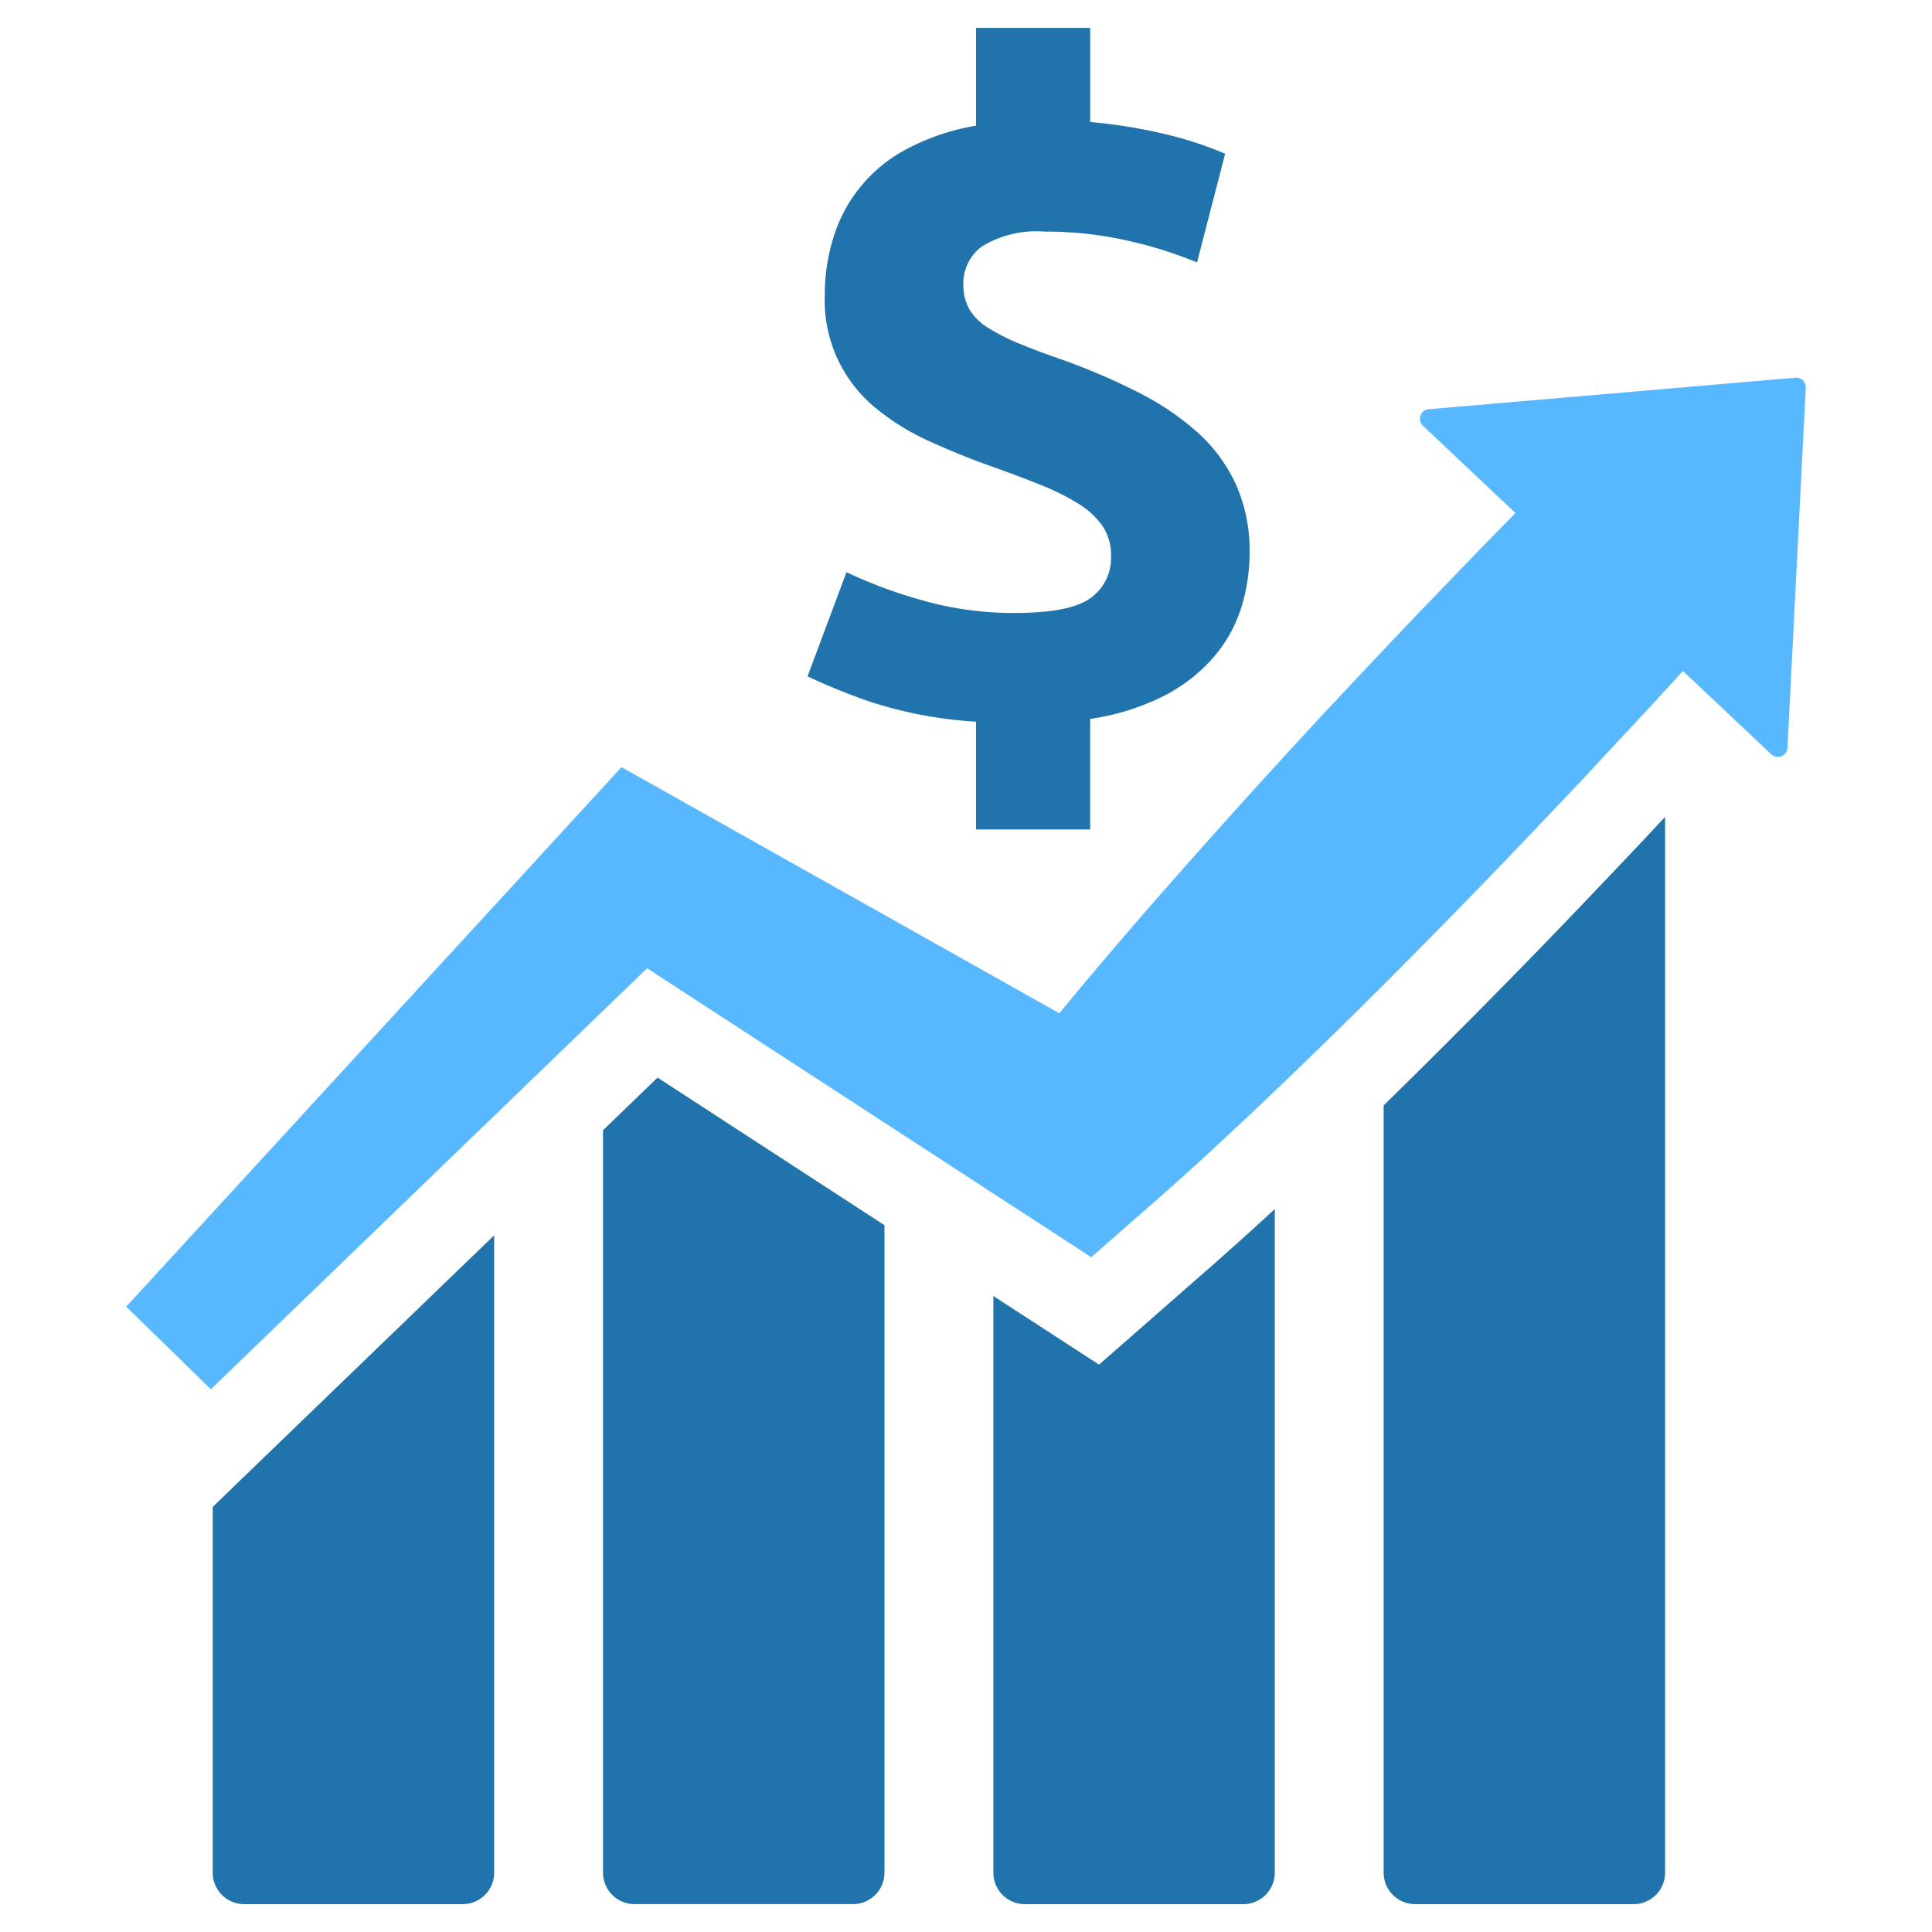 <?xml version="1.0" encoding="UTF-8" standalone="no"?>
<svg id="Layer_1" data-name="Layer 1" xmlns="http://www.w3.org/2000/svg" viewBox="0 0 128 128">
    <defs>
        <style>.cls-1{fill:#57b8ff;}.cls-2{fill:#2174ab;}</style>
    </defs>
    <title>b</title>
    <path class="cls-1"
        d="M118.945,25.024,94.66,27.111a.638.638,0,0,0-.383,1.1l6.126,5.778-1.36,1.388-.907.926-4.606,4.782q-2.662,2.806-5.303,5.625-1.892,2.028-3.763,4.079-4.478,4.901-8.842,9.915c-1.448,1.676-2.89,3.361-4.311,5.064-.378.452-.75.91-1.126,1.365l-1.519-.854L44.96,52.952,41.176,50.826l-2.711,2.954-3.393,3.696L8.362,86.57l5.609,5.471,28.9-27.889h.003L59.792,75.157l8.651,5.628,3.137,2.041.718.466,4.082-3.576q2.507-2.199,4.936-4.47c1.626-1.511,3.228-3.041,4.824-4.577q4.782-4.618,9.422-9.364c3.108-3.153,6.157-6.362,9.199-9.577l4.526-4.859.612-.668,1.6-1.747,5.849,5.517a.638.638,0,0,0,1.075-.432L119.637,25.692A.638.638,0,0,0,118.945,25.024Z" />
    <path class="cls-2"
        d="M14.093,124.068a2.091,2.091,0,0,0,2.088,2.088H30.652a2.091,2.091,0,0,0,2.088-2.088V81.842L14.093,99.836Z" />
    <path class="cls-2"
        d="M39.952,74.881v49.186a2.091,2.091,0,0,0,2.088,2.088H56.511a2.091,2.091,0,0,0,2.088-2.088V81.173L43.565,71.394Z" />
    <path class="cls-2"
        d="M72.814,90.411,65.811,85.863v38.205a2.091,2.091,0,0,0,2.088,2.088H82.37a2.091,2.091,0,0,0,2.088-2.088V80.1c-1.39,1.288-2.844,2.598-4.322,3.895Z" />
    <path class="cls-2"
        d="M99.617,65.302c-2.866,2.918-5.485,5.53-7.947,7.933v50.833a2.091,2.091,0,0,0,2.088,2.088h14.471a2.091,2.091,0,0,0,2.088-2.088V54.118l-1.419,1.523C105.958,58.747,102.822,62.051,99.617,65.302Z" />
    <path class="cls-2"
        d="M72.255,39.621q-1.345.986-5.011.99a22.104,22.104,0,0,1-6.151-.84,31.453,31.453,0,0,1-5.011-1.862l-2.58,6.901a40.85,40.85,0,0,0,4.053,1.651,27.969,27.969,0,0,0,7.108,1.351v7.141h7.563V47.63a15.902,15.902,0,0,0,4.95-1.558,10.967,10.967,0,0,0,3.27-2.58,9.268,9.268,0,0,0,1.801-3.266,12.138,12.138,0,0,0,.54-3.57,10.731,10.731,0,0,0-.929-4.617,10.593,10.593,0,0,0-2.58-3.449,18.26,18.26,0,0,0-3.899-2.613,44.113,44.113,0,0,0-4.893-2.106q-1.741-.603-2.97-1.112a13.189,13.189,0,0,1-2.069-1.051,3.623,3.623,0,0,1-1.229-1.229,3.272,3.272,0,0,1-.394-1.651,3.023,3.023,0,0,1,1.262-2.52,6.926,6.926,0,0,1,4.142-.962,24.348,24.348,0,0,1,5.489.6,27.766,27.766,0,0,1,4.589,1.44l1.862-7.201A24.075,24.075,0,0,0,77.599,8.985a34.198,34.198,0,0,0-5.372-.901V1.845H64.665V8.328a15.065,15.065,0,0,0-4.56,1.53,9.869,9.869,0,0,0-4.889,5.879,12.706,12.706,0,0,0-.572,3.81,9.21,9.21,0,0,0,3.392,7.502,15.757,15.757,0,0,0,3.42,2.13q1.893.87,3.871,1.59c1.359.483,2.56.929,3.603,1.351A15.535,15.535,0,0,1,71.509,33.41a5.344,5.344,0,0,1,1.558,1.469,3.433,3.433,0,0,1,.54,1.951A3.26,3.26,0,0,1,72.255,39.621Z" />
</svg>